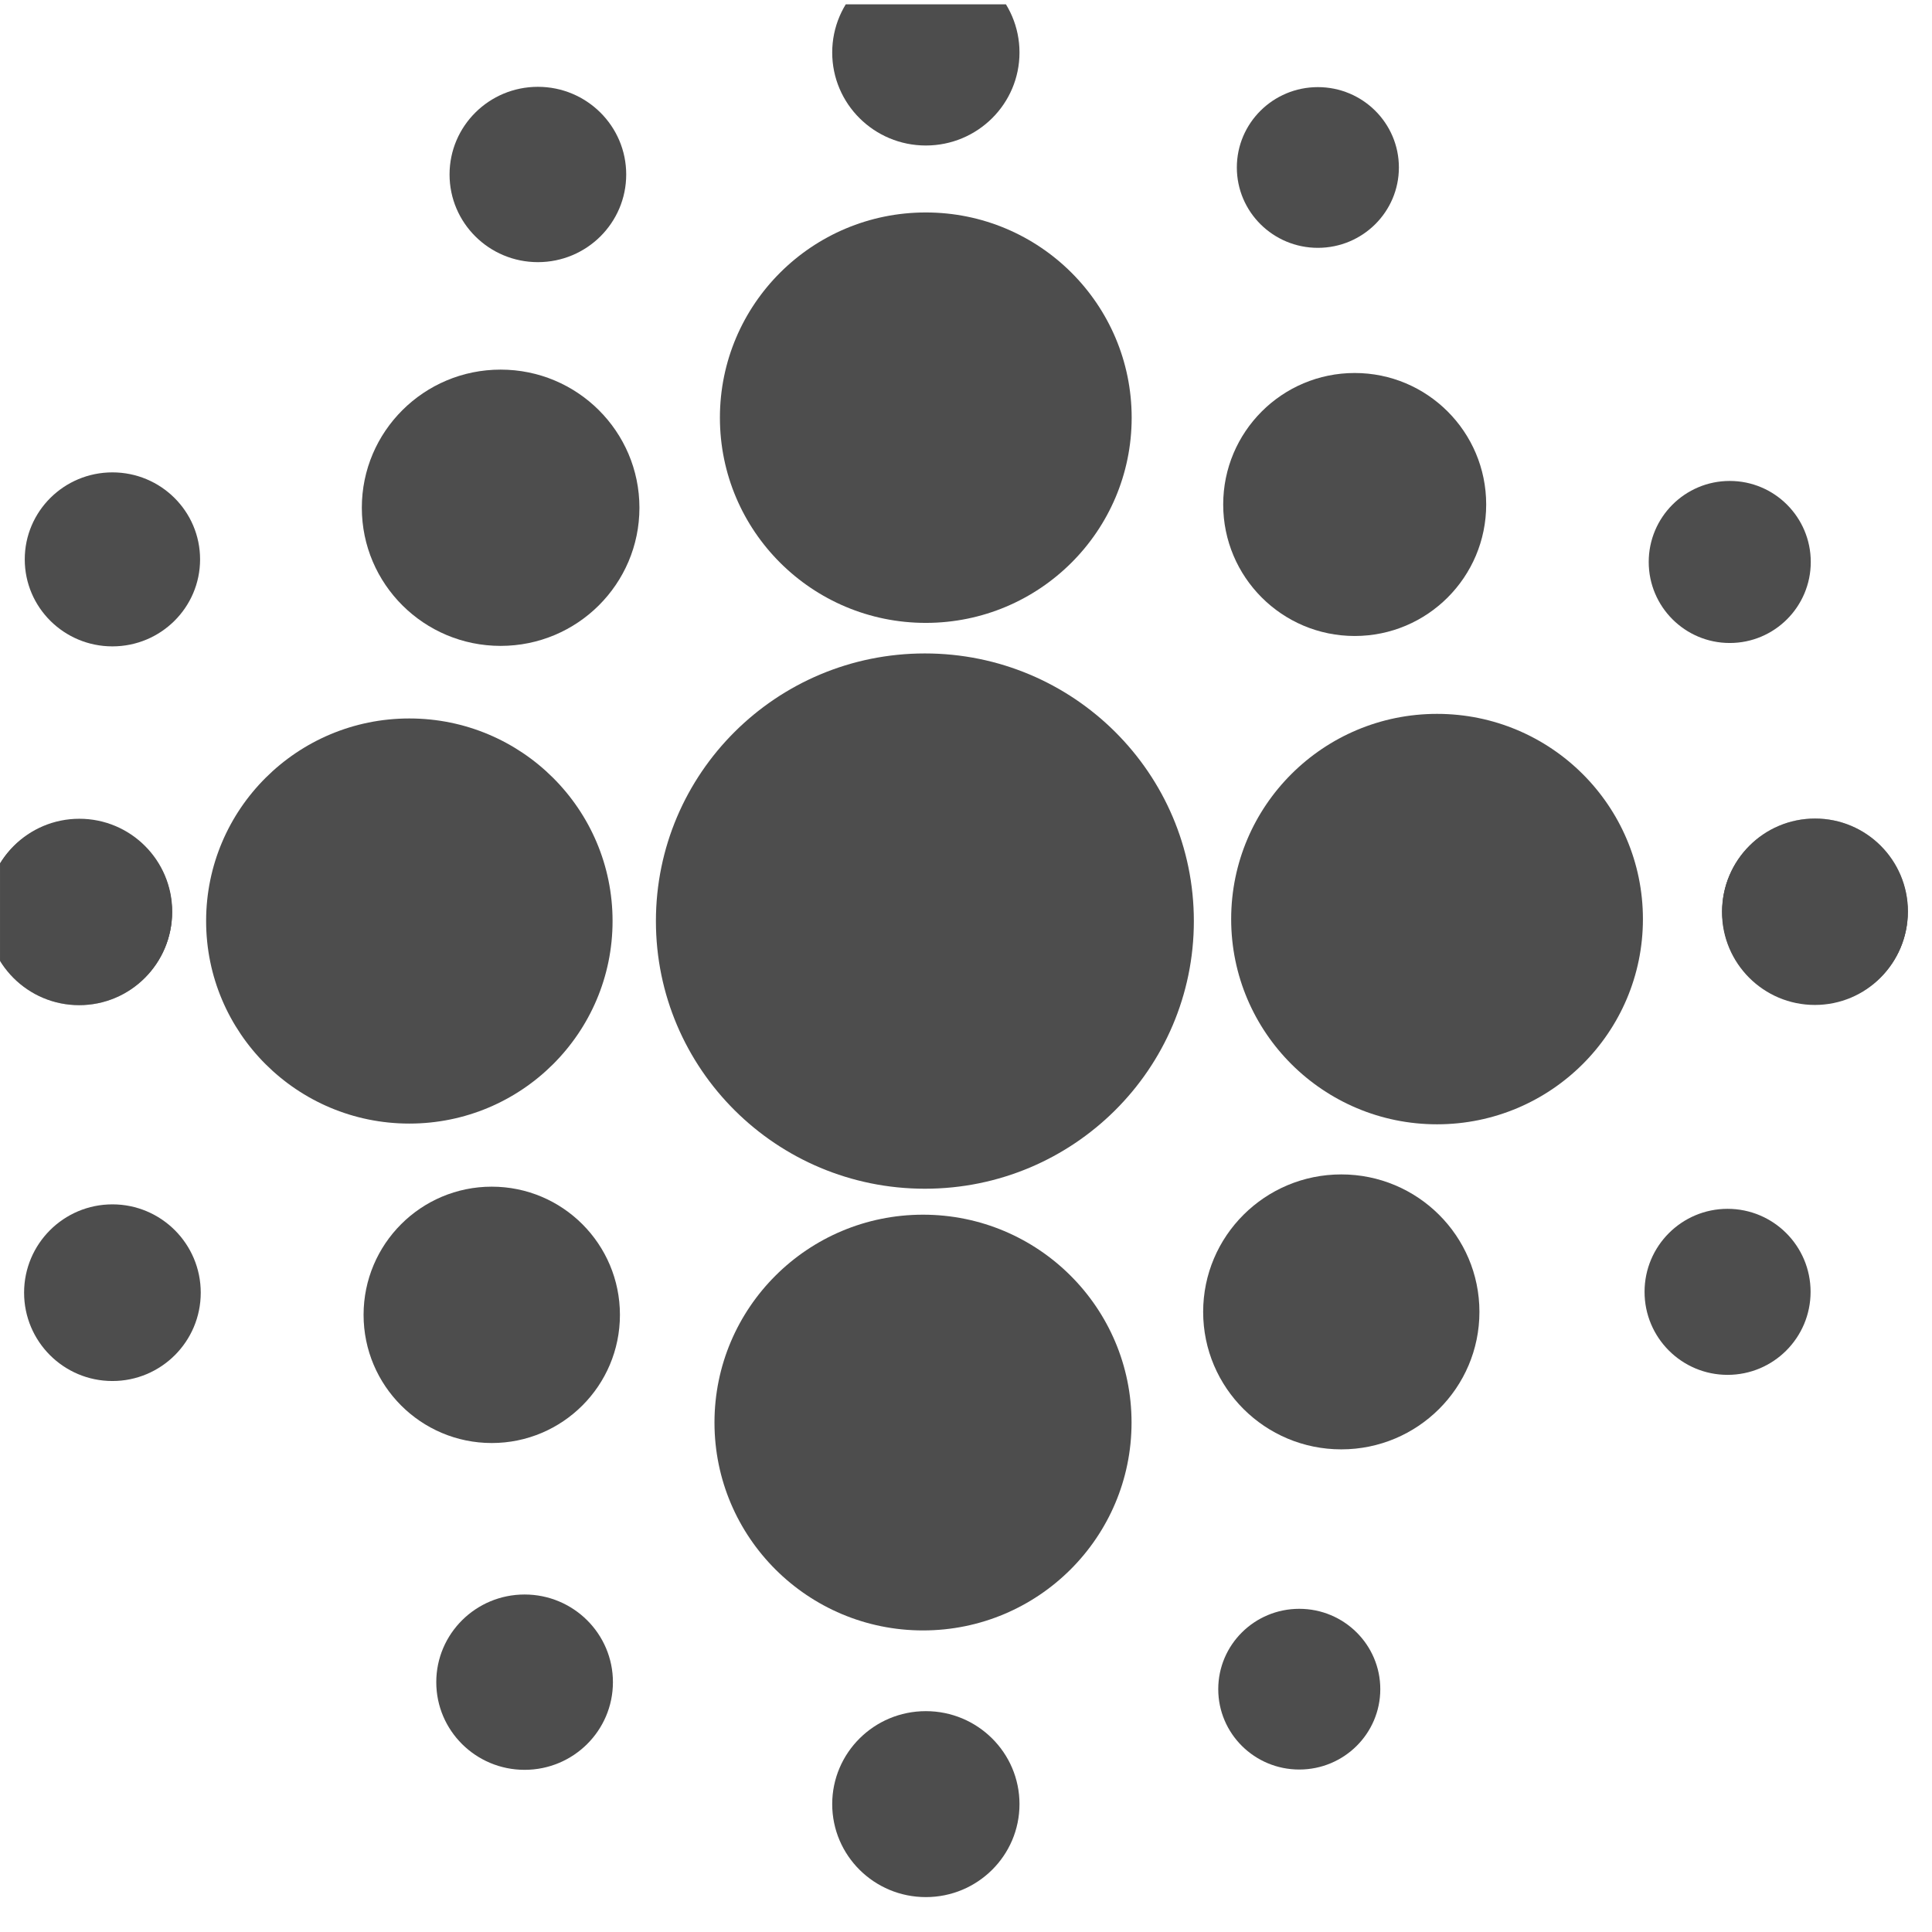<?xml version="1.0" encoding="UTF-8" standalone="no"?>
<svg
   xmlns:dc="http://purl.org/dc/elements/1.1/"
   xmlns:cc="http://creativecommons.org/ns#"
   xmlns:rdf="http://www.w3.org/1999/02/22-rdf-syntax-ns#"
   xmlns:svg="http://www.w3.org/2000/svg"
   xmlns="http://www.w3.org/2000/svg"
   xmlns:sodipodi="http://sodipodi.sourceforge.net/DTD/sodipodi-0.dtd"
   xmlns:inkscape="http://www.inkscape.org/namespaces/inkscape"
   viewBox="0 0 16 16"
   id="svg2"
   version="1.1"
   inkscape:version="0.91 r13725"
   sodipodi:docname="folder-wikitolearn.svg">
  <sodipodi:namedview
     pagecolor="#ffffff"
     bordercolor="#666666"
     borderopacity="1"
     objecttolerance="10"
     gridtolerance="10"
     guidetolerance="10"
     inkscape:pageopacity="0"
     inkscape:pageshadow="2"
     inkscape:window-width="1366"
     inkscape:window-height="721"
     id="namedview7"
     showgrid="false"
     inkscape:zoom="1"
     inkscape:cx="-5.9828873"
     inkscape:cy="16.889751"
     inkscape:window-x="0"
     inkscape:window-y="24"
     inkscape:window-maximized="1"
     inkscape:current-layer="svg2">
    <inkscape:grid
       type="xygrid"
       id="grid4149" />
  </sodipodi:namedview>
  <defs
     id="defs3051">
    <style
       type="text/css"
       id="current-color-scheme">
      .ColorScheme-Text {
        color:#4d4d4d;
      }
      </style>
    <clipPath
       clipPathUnits="userSpaceOnUse"
       id="clipPath5578">
      <rect
         style="fill:#f6f7f7;fill-opacity:1;stroke:none"
         id="rect5580"
         width="16"
         height="16"
         x="570.439"
         y="578.712"
         rx="0"
         ry="0" />
    </clipPath>
  </defs>
  <g
     transform="translate(-570.438,-578.676)"
     id="g10422-7"
     clip-path="url(#clipPath5578)"
     style="fill:#4d4d4d;fill-opacity:1">
    <circle
       transform="matrix(0,0.208,0.209,0,570.195,572.793)"
       id="path10424-3"
       style="fill:#4d4d4d;fill-opacity:1;fill-rule:evenodd;stroke:none"
       cx="48.5"
       cy="21"
       r="5.5" />
    <circle
       transform="matrix(0.31,0,0,0.309,563.07,575.646)"
       id="path10426-9"
       style="fill:#4d4d4d;fill-opacity:1;fill-rule:evenodd;stroke:none"
       cx="48.5"
       cy="21"
       r="5.5" />
    <circle
       style="fill:#4d4d4d;fill-opacity:1;fill-rule:evenodd;stroke:none"
       id="path10428-0"
       transform="matrix(-0.198,0,0,0.198,591.26,578.696)"
       cx="48.5"
       cy="21"
       r="5.5" />
    <circle
       transform="matrix(0.314,0,0,-0.313,562.853,597.03)"
       id="path10430-5"
       style="fill:#4d4d4d;fill-opacity:1;fill-rule:evenodd;stroke:none"
       cx="48.5"
       cy="21"
       r="5.5" />
    <circle
       style="fill:#4d4d4d;fill-opacity:1;fill-rule:evenodd;stroke:none"
       id="path10432-0"
       transform="matrix(0.193,0,0,-0.193,565.15,593.618)"
       cx="48.5"
       cy="21"
       r="5.5" />
    <circle
       transform="matrix(0,-0.207,-0.208,0,585.914,599.58)"
       id="path10434-8"
       style="fill:#4d4d4d;fill-opacity:1;fill-rule:evenodd;stroke:none"
       cx="48.5"
       cy="21"
       r="5.5" />
    <circle
       transform="matrix(0,-0.133,0.133,0,568.576,595.832)"
       id="path10436-2"
       style="fill:#4d4d4d;fill-opacity:1;fill-rule:evenodd;stroke:none"
       cx="48.5"
       cy="21"
       r="5.5" />
    <circle
       transform="matrix(0,-0.125,-0.125,0,587.37,595.437)"
       id="path10438-4"
       style="fill:#4d4d4d;fill-opacity:1;fill-rule:evenodd;stroke:none"
       cx="48.5"
       cy="21"
       r="5.5" />
    <circle
       style="fill:#4d4d4d;fill-opacity:1;fill-rule:evenodd;stroke:none"
       id="path10440-3"
       transform="matrix(0.141,0,0,-0.14,571.267,596.557)"
       cx="48.5"
       cy="21"
       r="5.5" />
    <circle
       style="fill:#4d4d4d;fill-opacity:1;fill-rule:evenodd;stroke:none"
       id="path10442-7"
       transform="matrix(0.133,0,0,-0.132,568.332,595.379)"
       cx="48.5"
       cy="21"
       r="5.5" />
    <circle
       style="fill:#4d4d4d;fill-opacity:1;fill-rule:evenodd;stroke:none"
       id="path10444-5"
       transform="matrix(-0.122,0,0,-0.121,587.115,595.206)"
       cx="48.5"
       cy="21"
       r="5.5" />
    <circle
       style="fill:#4d4d4d;fill-opacity:1;fill-rule:evenodd;stroke:none"
       id="path10446-8"
       transform="matrix(0,-0.305,0.306,0,567.402,601.096)"
       cx="48.5"
       cy="21"
       r="5.5" />
    <circle
       style="fill:#4d4d4d;fill-opacity:1;fill-rule:evenodd;stroke:none"
       id="path10448-3"
       transform="matrix(0,0.309,-0.31,0,588.849,571.301)"
       cx="48.5"
       cy="21"
       r="5.5" />
    <circle
       transform="matrix(0.405,0,0,-0.403,558.455,594.767)"
       id="path10450-6"
       style="fill:#4d4d4d;fill-opacity:1;fill-rule:evenodd;stroke:none"
       cx="48.5"
       cy="21"
       r="5.5" />
    <g
       style="fill:#4d4d4d;fill-opacity:1"
       id="g10452-9"
       transform="matrix(0.063,0,0,0.063,611.829,563.701)">
      <circle
         style="fill:#4d4d4d;fill-opacity:1;fill-rule:evenodd;stroke:none"
         id="path10454-1"
         transform="matrix(0,-2.219,2.219,0,-693.166,465.153)"
         cx="48.5"
         cy="21"
         r="5.5" />
      <circle
         style="fill:#4d4d4d;fill-opacity:1;fill-rule:evenodd;stroke:none"
         id="path10456-2"
         transform="matrix(0,2.219,2.219,0,-693.192,250.003)"
         cx="48.5"
         cy="21"
         r="5.5" />
      <circle
         transform="matrix(0,2.219,2.219,0,-693.192,250.003)"
         id="path10458-0"
         style="opacity:0.5;fill:#4d4d4d;fill-opacity:1;fill-rule:evenodd;stroke:none"
         cx="48.5"
         cy="21"
         r="5.5" />
    </g>
    <g
       style="fill:#4d4d4d;fill-opacity:1"
       id="g10460-8"
       transform="matrix(0.063,0,0,0.063,612.843,563.701)">
      <circle
         style="fill:#4d4d4d;fill-opacity:1;fill-rule:evenodd;stroke:none"
         id="path10462-1"
         transform="matrix(0,2.219,-2.219,0,-387.928,249.977)"
         cx="48.5"
         cy="21"
         r="5.5" />
      <circle
         style="fill:#4d4d4d;fill-opacity:1;fill-rule:evenodd;stroke:none"
         id="path10464-6"
         transform="matrix(0,-2.219,-2.219,0,-387.901,465.126)"
         cx="48.5"
         cy="21"
         r="5.5" />
      <circle
         transform="matrix(0,-2.219,-2.219,0,-387.901,465.126)"
         id="path10466-8"
         style="opacity:0.5;fill:#4d4d4d;fill-opacity:1;fill-rule:evenodd;stroke:none"
         cx="48.5"
         cy="21"
         r="5.5" />
    </g>
    <circle
       style="fill:#4d4d4d;fill-opacity:1;fill-rule:evenodd;stroke:none"
       id="path10468-6"
       transform="matrix(0,0.131,0.132,0,568.597,576.955)"
       cx="48.5"
       cy="21"
       r="5.5" />
    <circle
       style="fill:#4d4d4d;fill-opacity:1;fill-rule:evenodd;stroke:none"
       id="path10470-5"
       transform="matrix(0,0.122,-0.122,0,587.325,577.413)"
       cx="48.5"
       cy="21"
       r="5.5" />
    <circle
       transform="matrix(0.141,0,0,0.14,571.267,576.171)"
       id="path10472-1"
       style="fill:#4d4d4d;fill-opacity:1;fill-rule:evenodd;stroke:none"
       cx="48.5"
       cy="21"
       r="5.5" />
    <circle
       transform="matrix(0.133,0,0,0.132,568.442,577.349)"
       id="path10474-0"
       style="fill:#4d4d4d;fill-opacity:1;fill-rule:evenodd;stroke:none"
       cx="48.5"
       cy="21"
       r="5.5" />
    <circle
       transform="matrix(-0.122,0,0,0.121,587.269,577.522)"
       id="path10476-4"
       style="fill:#4d4d4d;fill-opacity:1;fill-rule:evenodd;stroke:none"
       cx="48.5"
       cy="21"
       r="5.5" />
  </g>
</svg>
